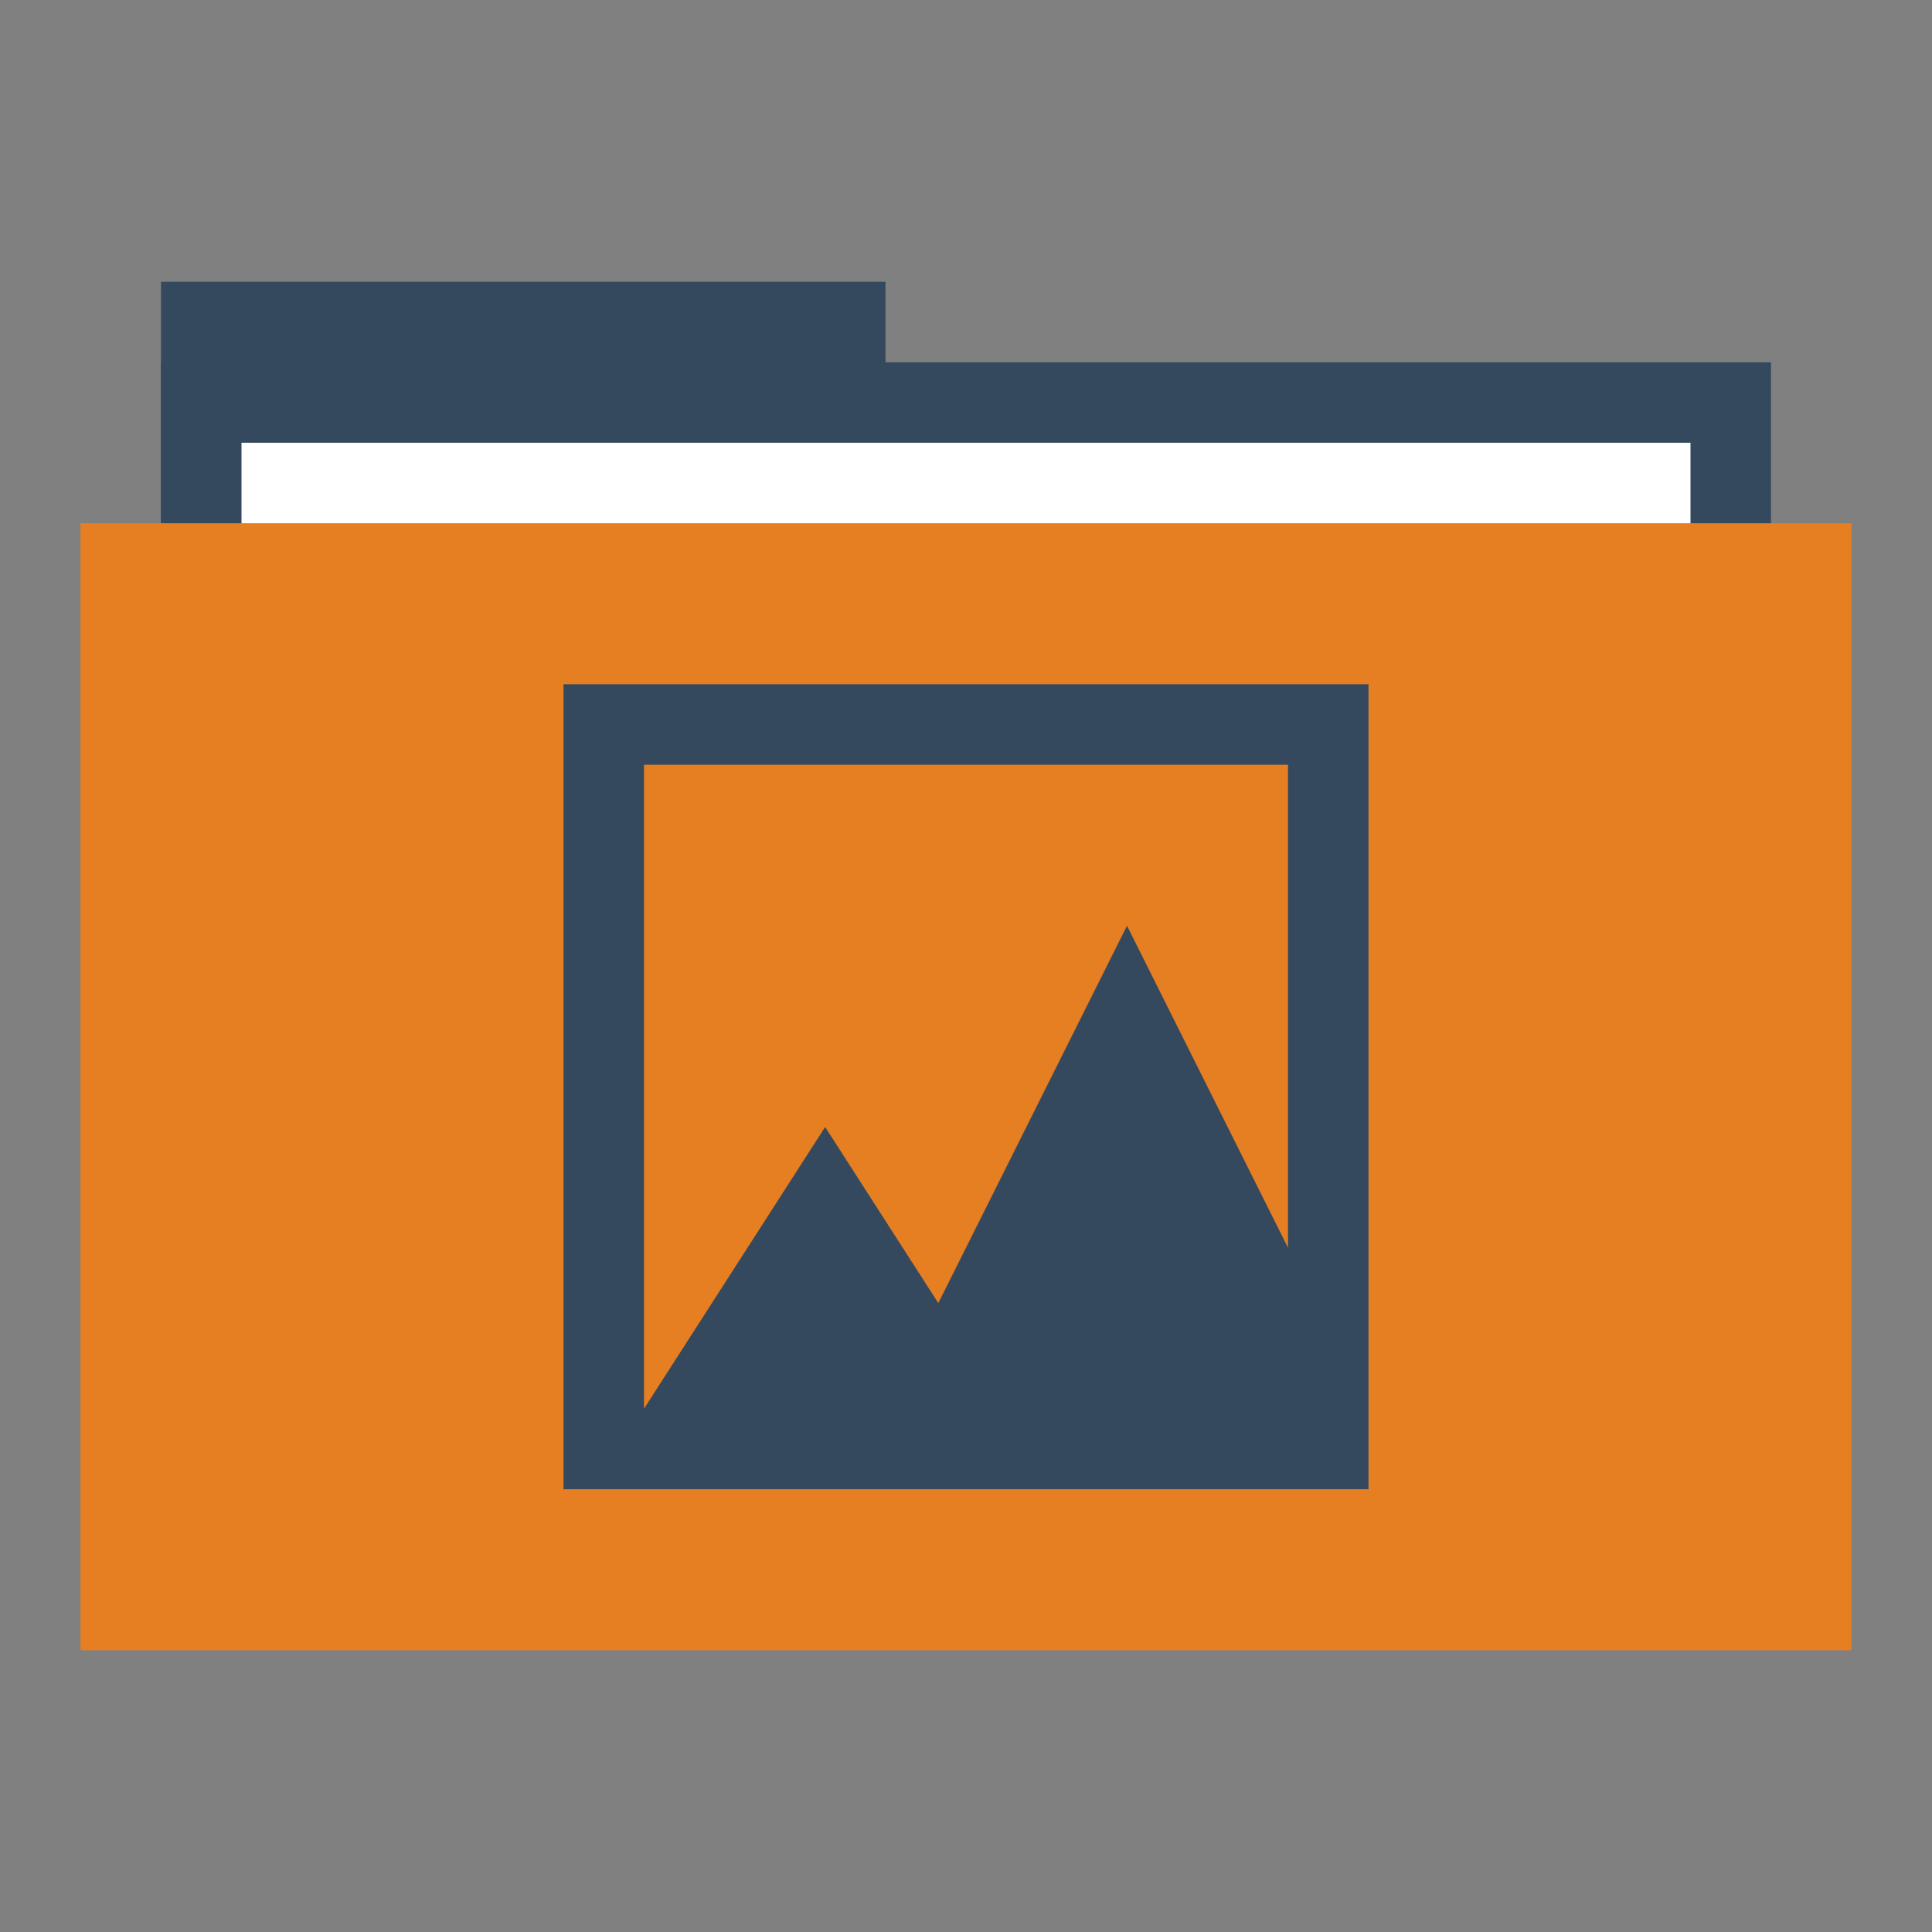 <?xml version="1.0" encoding="UTF-8" standalone="no"?>
<!-- Created with Inkscape (http://www.inkscape.org/) -->

<svg
   xmlns:dc="http://purl.org/dc/elements/1.1/"
   xmlns:cc="http://creativecommons.org/ns#"
   xmlns:rdf="http://www.w3.org/1999/02/22-rdf-syntax-ns#"
   xmlns:svg="http://www.w3.org/2000/svg"
   xmlns="http://www.w3.org/2000/svg"
   xmlns:sodipodi="http://sodipodi.sourceforge.net/DTD/sodipodi-0.dtd"
   xmlns:inkscape="http://www.inkscape.org/namespaces/inkscape"
   width="48"
   height="48"
   id="svg865"
   version="1.1"
   inkscape:version="0.48.4 r9939"
   sodipodi:docname="folder-pictures.svg">
  <rect width="100%" height="100%" fill="#808080" stroke="none"/>
  <defs
     id="defs867" />
  <sodipodi:namedview
     id="base"
     pagecolor="#ffffff"
     bordercolor="#666666"
     borderopacity="1.0"
     inkscape:pageopacity="0.0"
     inkscape:pageshadow="2"
     inkscape:zoom="5.9520717"
     inkscape:cx="-14.234914"
     inkscape:cy="30.877003"
     inkscape:document-units="px"
     inkscape:current-layer="layer1"
     showgrid="false"
     inkscape:window-width="1918"
     inkscape:window-height="1062"
     inkscape:window-x="0"
     inkscape:window-y="16"
     inkscape:window-maximized="1"
     borderlayer="true"
     inkscape:showpageshadow="false"
     showguides="true">
    <sodipodi:guide
       position="0,39"
       orientation="30,0"
       id="guide4110" />
    <sodipodi:guide
       position="0,9"
       orientation="0,30"
       id="guide4112" />
    <sodipodi:guide
       position="30,9"
       orientation="-30,0"
       id="guide4114" />
    <sodipodi:guide
       position="30,39"
       orientation="0,-30"
       id="guide4116" />
    <sodipodi:guide
       position="30,39"
       orientation="30,0"
       id="guide4118" />
    <sodipodi:guide
       position="30,9"
       orientation="0,18"
       id="guide4120" />
    <sodipodi:guide
       position="48,9"
       orientation="-30,0"
       id="guide4122" />
    <sodipodi:guide
       position="48,39"
       orientation="0,-18"
       id="guide4124" />
    <sodipodi:guide
       position="4,41"
       orientation="34,0"
       id="guide4164" />
    <sodipodi:guide
       position="4,7"
       orientation="0,18"
       id="guide4166" />
    <sodipodi:guide
       position="22,7"
       orientation="-34,0"
       id="guide4168" />
    <sodipodi:guide
       position="22,41"
       orientation="0,-18"
       id="guide4170" />
    <sodipodi:guide
       position="6,37"
       orientation="28,0"
       id="guide4174" />
    <sodipodi:guide
       position="6,9"
       orientation="0,36"
       id="guide4176" />
    <sodipodi:guide
       position="42,9"
       orientation="-28,0"
       id="guide4178" />
    <sodipodi:guide
       position="42,37"
       orientation="0,-36"
       id="guide4180" />
    <sodipodi:guide
       position="14,31"
       orientation="20,0"
       id="guide3296" />
    <sodipodi:guide
       position="14,11"
       orientation="0,20"
       id="guide3298" />
    <sodipodi:guide
       position="34,11"
       orientation="-20,0"
       id="guide3300" />
    <sodipodi:guide
       position="34,31"
       orientation="0,-20"
       id="guide3302" />
    <sodipodi:guide
       position="23,35"
       orientation="-2,0"
       id="guide4018" />
    <sodipodi:guide
       position="23,37"
       orientation="0,2"
       id="guide4020" />
    <sodipodi:guide
       position="25,37"
       orientation="2,0"
       id="guide4022" />
    <sodipodi:guide
       position="25,35"
       orientation="0,-2"
       id="guide4024" />
  </sodipodi:namedview>
  <g
     inkscape:label="Capa 1"
     inkscape:groupmode="layer"
     id="layer1"
     transform="translate(0,-1004.362)">
    <rect
       style="fill:#34495e;fill-opacity:1;stroke:none"
       id="rect4130"
       width="18"
       height="6"
       x="4"
       y="1011.362" />
    <rect
       y="1013.362"
       x="4"
       height="30"
       width="40"
       id="rect4128"
       style="fill:#34495e;fill-opacity:1;stroke:none" />
    <rect
       y="1015.362"
       x="6"
       height="28"
       width="36"
       id="rect870"
       style="fill:#ffffff;fill-opacity:1;stroke:none" />
    <rect
       style="fill:#e67e22;fill-opacity:1;stroke:none"
       id="rect821"
       width="44"
       height="28"
       x="2"
       y="1017.362" />
    <path
       sodipodi:type="arc"
       style="fill:none;stroke:none"
       id="path4145"
       sodipodi:cx="23.997576"
       sodipodi:cy="1048.8622"
       sodipodi:rx="3.502425"
       sodipodi:ry="3.5001078"
       d="m 27.5,1048.862 c 0,1.933 -1.568,3.5 -3.502,3.5 -1.934,0 -3.502,-1.567 -3.502,-3.5 0,-1.933 1.568,-3.5 3.502,-3.5 1.934,0 3.502,1.567 3.502,3.5 z" />
    <path
       d="m 26,1015.362 c 0,1.105 -0.896,2 -2.001,2 -1.105,0 -2.001,-0.895 -2.001,-2 0,-1.105 0.896,-2 2.001,-2 1.105,0 2.001,0.895 2.001,2 z"
       sodipodi:ry="2.0000615"
       sodipodi:rx="2.0013857"
       sodipodi:cy="1015.3622"
       sodipodi:cx="23.998613"
       id="path4147"
       style="fill:none;stroke:none"
       sodipodi:type="arc" />
    <path
       d="m 25,1016.362 c 0,0.552 -0.448,1 -1.001,1 -0.553,0 -1.001,-0.448 -1.001,-1 0,-0.552 0.448,-1 1.001,-1 0.553,0 1.001,0.448 1.001,1 z"
       sodipodi:ry="1.0000308"
       sodipodi:rx="1.0006928"
       sodipodi:cy="1016.3622"
       sodipodi:cx="23.999308"
       id="path4149"
       style="fill:none;stroke:none"
       sodipodi:type="arc" />
    <path
       sodipodi:type="arc"
       style="fill:none;stroke:none"
       id="path4151"
       sodipodi:cx="23.999308"
       sodipodi:cy="1014.362"
       sodipodi:rx="1.0006928"
       sodipodi:ry="1.0000308"
       d="m 25,1014.362 c 0,0.552 -0.448,1 -1.001,1 -0.553,0 -1.001,-0.448 -1.001,-1 0,-0.552 0.448,-1 1.001,-1 0.553,0 1.001,0.448 1.001,1 z" />
    <path
       d="m 25,1012.362 c 0,0.552 -0.448,1 -1.001,1 -0.553,0 -1.001,-0.448 -1.001,-1 0,-0.552 0.448,-1 1.001,-1 0.553,0 1.001,0.448 1.001,1 z"
       sodipodi:ry="1.0000308"
       sodipodi:rx="1.0006928"
       sodipodi:cy="1012.3625"
       sodipodi:cx="23.999308"
       id="path4153"
       style="fill:none;stroke:none"
       sodipodi:type="arc" />
    <path
       d="m 27.5,1007.862 c 0,1.933 -1.568,3.5 -3.502,3.5 -1.934,0 -3.502,-1.567 -3.502,-3.5 0,-1.933 1.568,-3.5 3.502,-3.5 1.934,0 3.502,1.567 3.502,3.5 z"
       sodipodi:ry="3.5001078"
       sodipodi:rx="3.502425"
       sodipodi:cy="1007.8622"
       sodipodi:cx="23.997576"
       id="path4155"
       style="fill:none;stroke:none"
       sodipodi:type="arc" />
    <rect
       y="1021.362"
       x="14"
       height="20"
       width="20"
       id="rect3340"
       style="fill:none;fill-opacity:1;fill-rule:evenodd;stroke:none" />
    <path
       style="fill:#34495e;fill-opacity:1;fill-rule:evenodd;stroke:none"
       d="M 14 17 L 14 37 L 34 37 L 34 17 L 14 17 z M 16 19 L 32 19 L 32 31 L 28 23 L 23.312 32.375 L 20.5 28 L 16 35 L 16 19 z "
       transform="translate(0,1004.362)"
       id="rect3292" />
    <path
       sodipodi:type="arc"
       style="fill:none;fill-opacity:1;fill-rule:evenodd;stroke:none"
       id="path3330"
       sodipodi:cx="23.999306"
       sodipodi:cy="1040.3622"
       sodipodi:rx="1.0006928"
       sodipodi:ry="1.0000308"
       d="m 25,1040.362 c 0,0.552 -0.448,1 -1.001,1 -0.553,0 -1.001,-0.448 -1.001,-1 0,-0.552 0.448,-1 1.001,-1 0.553,0 1.001,0.448 1.001,1 z" />
    <path
       d="m 25,1022.362 c 0,0.552 -0.448,1 -1.001,1 -0.553,0 -1.001,-0.448 -1.001,-1 0,-0.552 0.448,-1 1.001,-1 0.553,0 1.001,0.448 1.001,1 z"
       sodipodi:ry="1.0000308"
       sodipodi:rx="1.0006928"
       sodipodi:cy="1022.3622"
       sodipodi:cx="23.999306"
       id="path3332"
       style="fill:none;fill-opacity:1;fill-rule:evenodd;stroke:none"
       sodipodi:type="arc" />
    <path
       d="m 1032.362,-15 c 0,0.552 -0.448,1 -1.001,1 -0.553,0 -1.001,-0.448 -1.001,-1 0,-0.552 0.448,-1 1.001,-1 0.553,0 1.001,0.448 1.001,1 z"
       sodipodi:ry="1.0000308"
       sodipodi:rx="1.0006928"
       sodipodi:cy="-14.999999"
       sodipodi:cx="1031.3615"
       id="path3334"
       style="fill:none;fill-opacity:1;fill-rule:evenodd;stroke:none"
       sodipodi:type="arc"
       transform="matrix(0,1,-1,0,0,0)" />
    <path
       sodipodi:type="arc"
       style="fill:none;fill-opacity:1;fill-rule:evenodd;stroke:none"
       id="path3336"
       sodipodi:cx="1031.3615"
       sodipodi:cy="-33"
       sodipodi:rx="1.0006928"
       sodipodi:ry="1.0000308"
       d="m 1032.362,-33 c 0,0.552 -0.448,1 -1.001,1 -0.553,0 -1.001,-0.448 -1.001,-1 0,-0.552 0.448,-1 1.001,-1 0.553,0 1.001,0.448 1.001,1 z"
       transform="matrix(0,1,-1,0,0,0)" />
    <path
       sodipodi:type="arc"
       style="fill:none;fill-opacity:1;fill-rule:evenodd;stroke:none"
       id="path3347"
       sodipodi:cx="27.265825"
       sodipodi:cy="1025.3622"
       sodipodi:rx="2.0013857"
       sodipodi:ry="2.0000615"
       d="m 29.267,1025.362 c 0,1.105 -0.896,2 -2.001,2 -1.105,0 -2.001,-0.895 -2.001,-2 0,-1.105 0.896,-2 2.001,-2 1.105,0 2.001,0.895 2.001,2 z" />
    <ellipse
       ry="2"
       rx="2.001"
       cy="1028.362"
       cx="45.999"
       id="path3267"
       style="fill:none;stroke:none"
       d="m 48,1028.362 c 0,1.105 -0.896,2 -2.001,2 -1.105,0 -2.001,-0.895 -2.001,-2 0,-1.105 0.896,-2 2.001,-2 1.105,0 2.001,0.895 2.001,2 z" />
    <ellipse
       style="fill:none;stroke:none"
       id="path3273"
       cx="44"
       cy="1028.362"
       rx="2"
       ry="2"
       d="m 46,1028.362 c 0,1.105 -0.895,2 -2,2 -1.105,0 -2,-0.895 -2,-2 0,-1.105 0.895,-2 2,-2 1.105,0 2,0.895 2,2 z" />
    <ellipse
       style="fill:none;stroke:none"
       id="path4132"
       cx="46"
       cy="1028.362"
       rx="2"
       ry="2"
       d="m 48,1028.362 c 0,1.105 -0.895,2 -2,2 -1.105,0 -2,-0.895 -2,-2 0,-1.105 0.895,-2 2,-2 1.105,0 2,0.895 2,2 z" />
    <ellipse
       style="fill:none;stroke:none"
       id="path3277"
       cx="47"
       cy="1028.362"
       rx="1"
       ry="1"
       d="m 48,1028.362 c 0,0.552 -0.448,1 -1,1 -0.552,0 -1,-0.448 -1,-1 0,-0.552 0.448,-1 1,-1 0.552,0 1,0.448 1,1 z" />
    <ellipse
       style="fill:none;stroke:none"
       id="path3312"
       cx="-2.001"
       cy="1028.362"
       rx="2.001"
       ry="2"
       transform="scale(-1,1)"
       d="m 0,1028.362 c 0,1.105 -0.896,2 -2.001,2 -1.105,0 -2.001,-0.895 -2.001,-2 0,-1.105 0.896,-2 2.001,-2 1.105,0 2.001,0.895 2.001,2 z" />
    <ellipse
       ry="2"
       rx="2"
       cy="1028.362"
       cx="-4"
       id="ellipse3314"
       style="fill:none;stroke:none"
       transform="scale(-1,1)"
       d="m -2,1028.362 c 0,1.105 -0.895,2 -2,2 -1.105,0 -2,-0.895 -2,-2 0,-1.105 0.895,-2 2,-2 1.105,0 2,0.895 2,2 z" />
    <ellipse
       ry="2"
       rx="2"
       cy="1028.362"
       cx="-2"
       id="ellipse3316"
       style="fill:none;stroke:none"
       transform="scale(-1,1)"
       d="m -9.5367432e-7,1028.362 c 0,1.105 -0.895,2 -2,2 -1.105,0 -2,-0.895 -2,-2 0,-1.105 0.895,-2 2,-2 1.105,0 2,0.895 2,2 z" />
    <ellipse
       ry="1"
       rx="1"
       cy="1028.362"
       cx="-1"
       id="ellipse3318"
       style="fill:none;stroke:none"
       transform="scale(-1,1)"
       d="m -1.0728836e-6,1028.362 c 0,0.552 -0.448,1 -1,1 -0.552,0 -1,-0.448 -1,-1 0,-0.552 0.448,-1 1,-1 0.552,0 1,0.448 1,1 z" />
  </g>
</svg>

